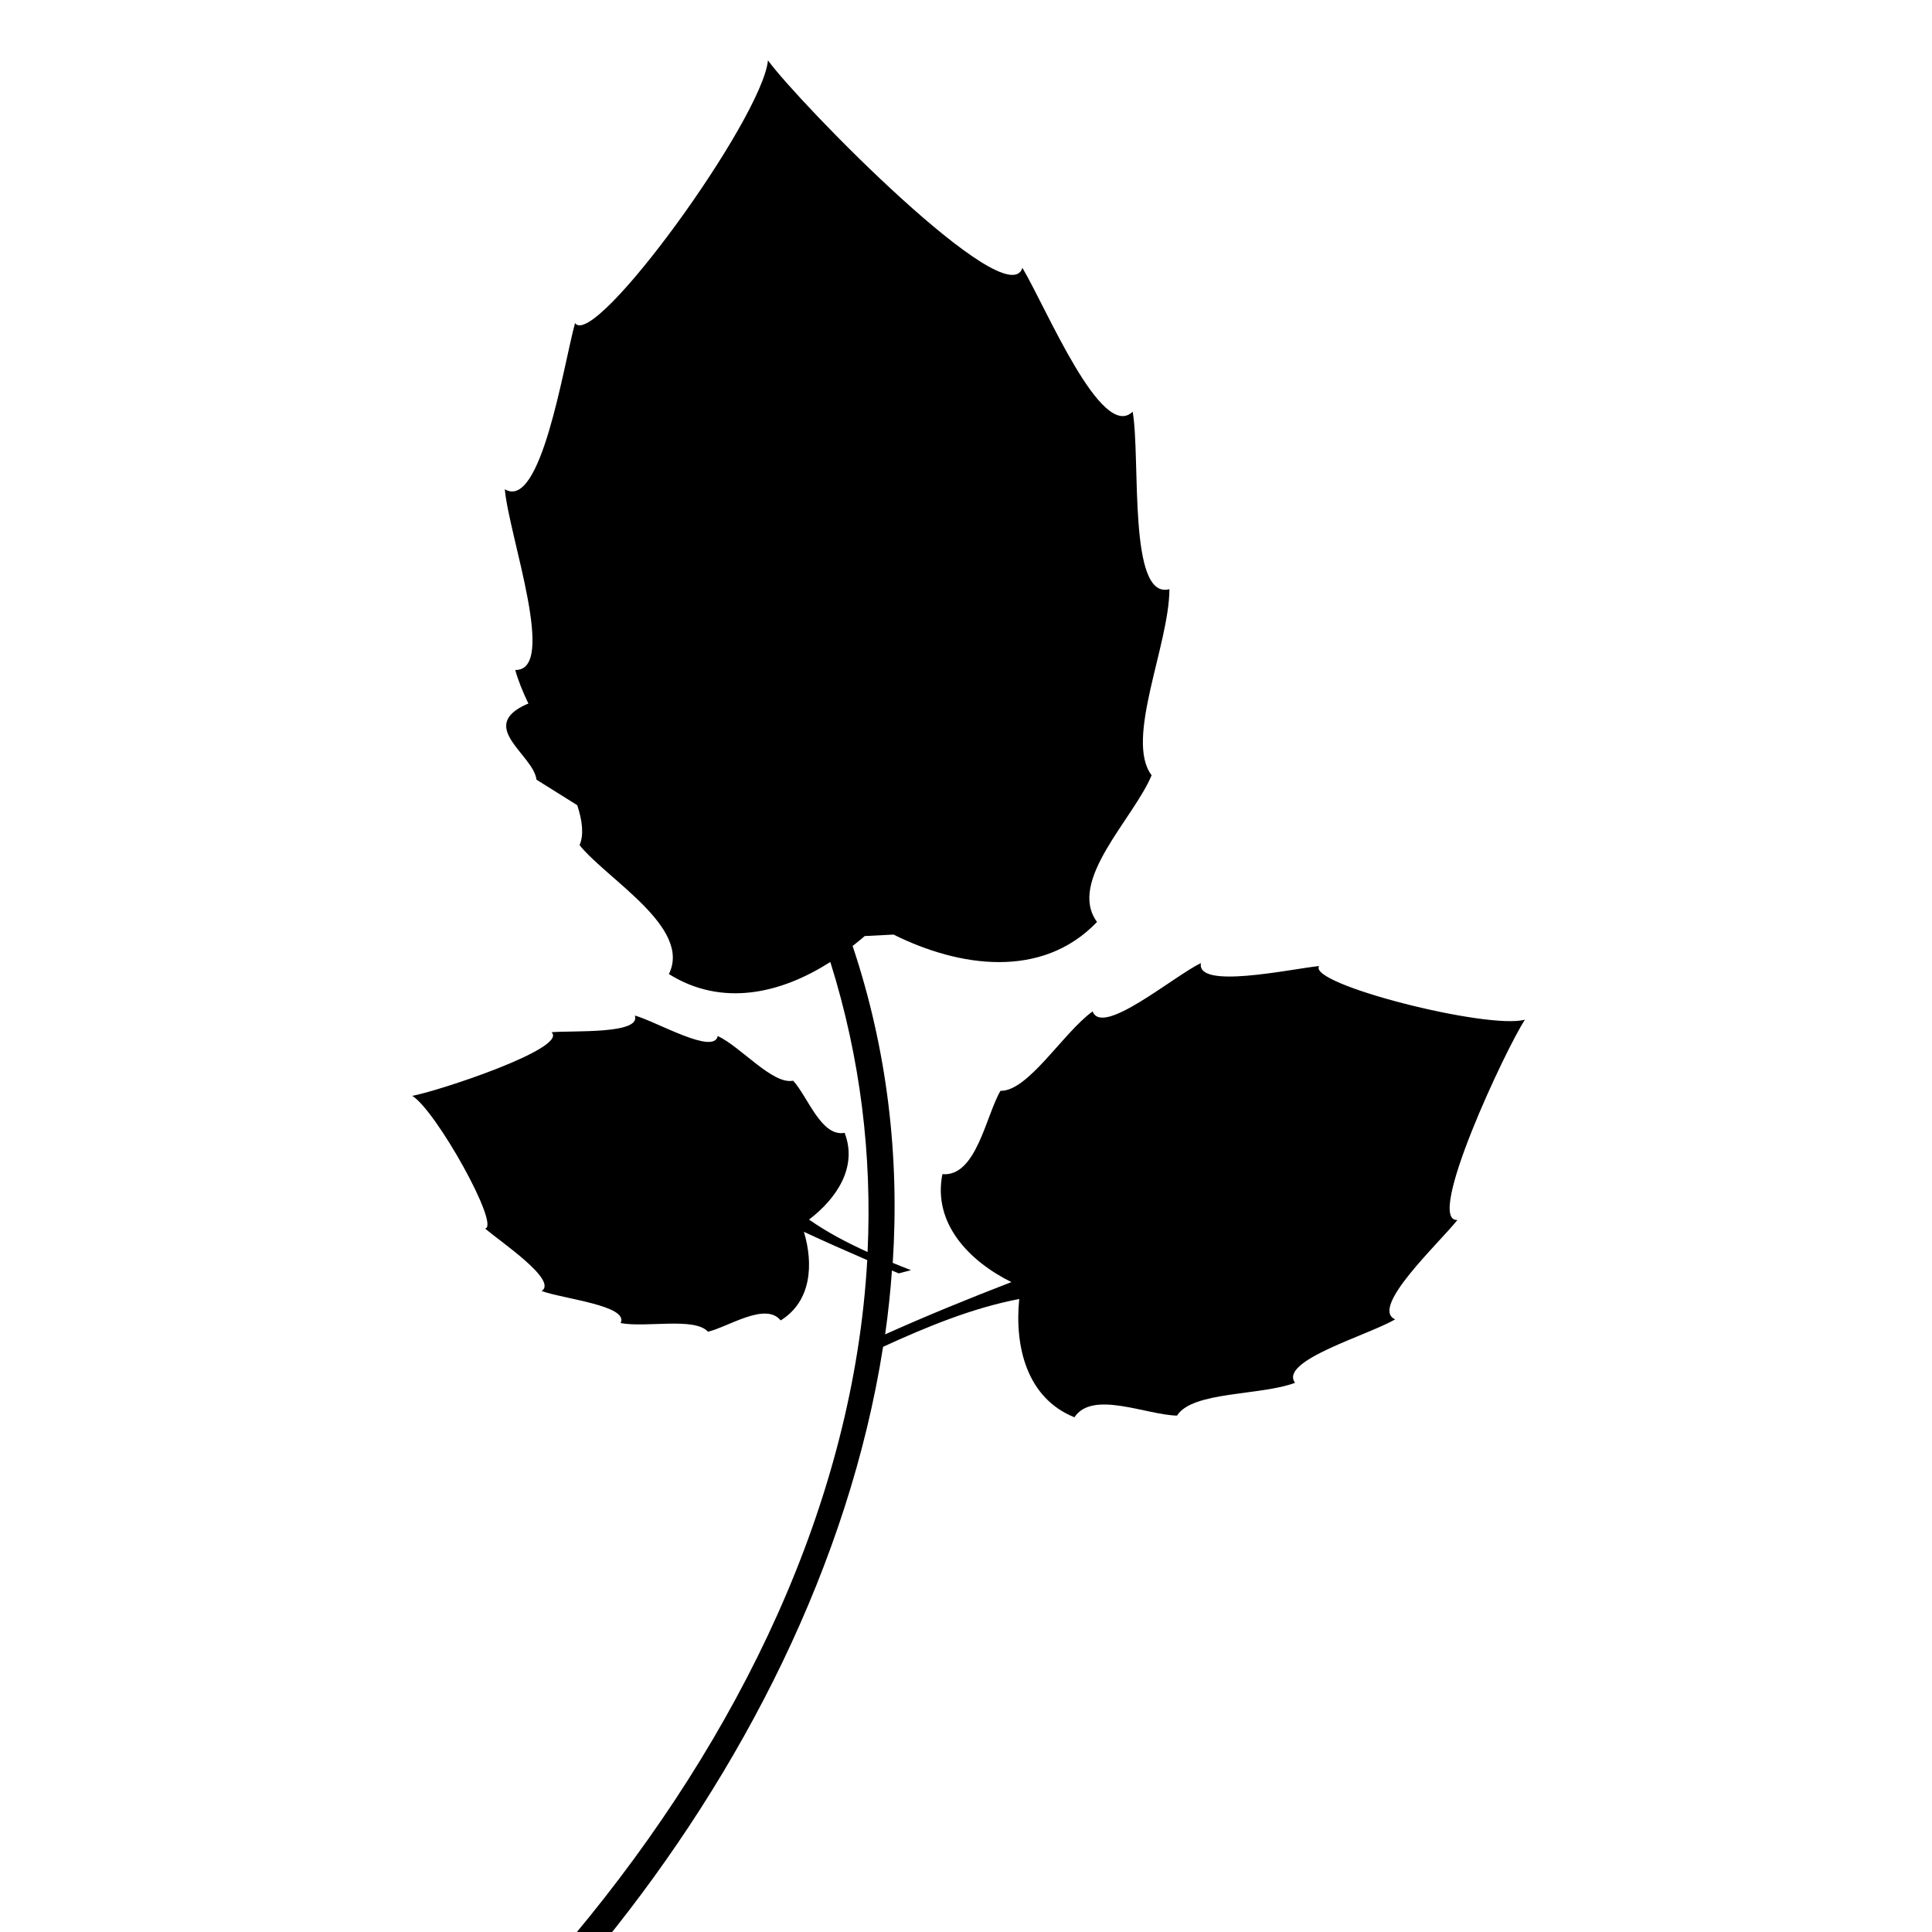 <?xml version="1.0" encoding="utf-8"?>
<!-- Generator: Adobe Illustrator 16.0.0, SVG Export Plug-In . SVG Version: 6.00 Build 0)  -->
<!DOCTYPE svg PUBLIC "-//W3C//DTD SVG 1.1//EN" "http://www.w3.org/Graphics/SVG/1.1/DTD/svg11.dtd">
<svg version="1.1" id="Layer_1" xmlns="http://www.w3.org/2000/svg" xmlns:xlink="http://www.w3.org/1999/xlink" x="0px" y="0px"
	 width="72px" height="72px" viewBox="0 0 72 72" enable-background="new 0 0 72 72" xml:space="preserve">
<g>
	<path d="M22.478,72.418c5.175-6.373,9.166-14.15,10.432-22.227c1.642-0.752,3.34-1.451,5.074-1.781
		c-0.177,1.75,0.269,3.689,2.057,4.408c0.671-1.018,2.665-0.09,3.823-0.062c0.573-0.914,3.128-0.74,4.399-1.223
		c-0.615-0.828,2.725-1.77,3.73-2.365c-0.967-0.424,1.633-2.838,2.322-3.703c-1.232,0.08,1.806-6.391,2.516-7.465
		c-1.382,0.383-8.136-1.333-7.67-1.999c-1.107,0.118-4.588,0.881-4.406-0.111c-1.05,0.513-3.68,2.753-4.035,1.802
		c-1.089,0.779-2.402,2.985-3.435,2.96c-0.543,0.922-0.901,3.217-2.164,3.105c-0.367,1.84,1.005,3.248,2.572,4.023
		c-1.582,0.609-3.154,1.252-4.706,1.947c0.113-0.793,0.197-1.584,0.253-2.379c0.086,0.035,0.167,0.072,0.254,0.107l0.456-0.119
		c-0.227-0.088-0.453-0.18-0.68-0.273c0.257-3.939-0.194-7.917-1.495-11.809c0.152-0.125,0.307-0.24,0.45-0.37l1.075-0.055
		c2.456,1.222,5.534,1.67,7.583-0.47c-1.118-1.525,1.353-3.835,2.035-5.467c-1.012-1.322,0.657-4.861,0.663-6.935
		c-1.552,0.415-1.068-4.858-1.369-6.616c-1.159,1.137-3.233-3.899-4.11-5.358c-0.564,1.793-8.312-6.126-9.482-7.733
		c-0.215,2.177-6.474,10.818-7.19,9.79c-0.442,1.631-1.269,7.005-2.618,6.193c0.164,1.779,1.967,6.764,0.391,6.736
		c0.102,0.383,0.278,0.807,0.49,1.256l-0.058,0.016c-1.874,0.836,0.243,1.879,0.359,2.816l1.519,0.951
		c0.188,0.58,0.254,1.094,0.086,1.489c1.039,1.286,4.19,3.075,3.328,4.803c1.984,1.242,4.184,0.726,6.017-0.451
		c1.131,3.605,1.558,7.228,1.388,10.81c-0.767-0.35-1.513-0.738-2.181-1.209c1.014-0.771,1.823-1.953,1.325-3.232
		c-0.875,0.158-1.361-1.334-1.917-1.943c-0.764,0.156-1.934-1.251-2.811-1.666c-0.14,0.721-2.28-0.536-3.089-0.763
		c0.248,0.705-2.31,0.554-3.107,0.622c0.651,0.594-4.274,2.213-5.19,2.371c0.88,0.529,3.295,4.855,2.716,4.947
		c0.603,0.51,2.722,1.934,2.107,2.326c0.788,0.293,3.271,0.543,2.943,1.195c0.949,0.182,2.757-0.23,3.256,0.322
		c0.755-0.176,2.146-1.121,2.709-0.42c1.152-0.713,1.227-2.109,0.866-3.303c0.782,0.365,1.57,0.713,2.361,1.055
		c-0.51,9.037-4.767,17.779-10.92,25.16L22.478,72.418z"/>
	<path d="M29.548,45.594h-0.024l-0.003-0.002c-0.382-0.006-0.746-0.137-1.116-0.262c-1.397,1.311-3.283,2.121-5.492,2.41
		c-0.119,0.014-0.173-0.127-0.081-0.162c0.97-0.404,2.024-0.682,3.015-1.049c0.606-0.229,1.164-0.516,1.666-0.855
		c0.245-0.172,0.705-0.414,0.17-0.59c-0.274-0.094-0.546-0.184-0.824-0.275c-0.301-0.08-0.591-0.176-0.86-0.293
		c-0.382-0.121-0.758-0.18-1.086,0.02c-0.341,0.211-0.678,0.354-1.072,0.498c-1.071,0.398-2.095,0.832-3.289,1.029
		c-0.119,0.02-0.167-0.119-0.077-0.162c1.454-0.623,3.107-0.969,4.447-1.736c-0.595-0.199-1.182-0.395-1.773-0.59
		c-0.317-0.109-0.887-0.377-1.2-0.316c-0.122,0.027-0.248,0.186-0.346,0.248c-0.329,0.207-0.89,0.273-1.281,0.412
		c-0.475,0.17-0.946,0.293-1.486,0.334c-0.11,0.008-0.185-0.133-0.078-0.164c1.012-0.277,2.035-0.486,2.835-1.037
		c-1.653-0.557-3.313-1.115-4.969-1.666c-0.12-0.041-0.086-0.17,0.03-0.16c1.719,0.115,3.408,0.994,5.038,1.572
		c-0.281-0.904-0.812-1.723-1.663-2.428c-0.098-0.08,0.024-0.16,0.125-0.115c0.537,0.256,0.847,0.674,1.148,1.094
		c0.192,0.275,0.389,0.537,0.523,0.822c0.11,0.232,0.116,0.508,0.31,0.717c0.128,0.137,0.311,0.242,0.513,0.332
		c0.117,0.043,0.227,0.092,0.311,0.117c0.087,0.029,0.173,0.061,0.26,0.088c0.191,0.055,0.379,0.105,0.537,0.154
		c0.415,0.117,0.833,0.215,1.248,0.336c-0.556-1.432-1.713-2.703-2.337-4.121l0.173-0.059c0.827,0.906,1.496,1.879,2.012,2.902
		c0.221,0.441,0.295,1.047,0.698,1.42c0.11,0.102,0.245,0.186,0.394,0.258c0.404,0.098,0.81,0.24,1.215,0.389l0.155,0.041
		c0.233,0.059,0.469,0.115,0.702,0.18c0.319,0.086,0.072-0.41,0.027-0.602c-0.138-0.531-0.403-1.059-0.695-1.564
		c-0.546-0.938-1.254-1.818-1.74-2.768c-0.045-0.084,0.081-0.166,0.161-0.08c0.875,0.879,1.668,1.875,2.086,2.922
		c0.332,0.818,0.275,2.396,1.671,2.596C29.642,45.443,29.671,45.594,29.548,45.594z"/>
	<path d="M30.349,11.921c0.102,1.44,0.173,2.877,0.316,4.255c0.776-0.708,1.441-1.523,1.993-2.453l1.227-2.98
		c0.062-0.257,0.34-0.101,0.34,0.134c0,0.844-0.245,1.559-0.567,2.231l-0.522,0.992c-0.347,0.607-0.689,1.231-1.122,1.755
		c-0.352,0.433-0.887,0.687-1.12,1.264c-0.146,0.367-0.188,0.813-0.176,1.286c0.024,0.271,0.036,0.522,0.06,0.697
		c0.021,0.197,0.044,0.392,0.071,0.587c0.066,0.417,0.144,0.825,0.197,1.168c0.152,0.9,0.35,1.792,0.493,2.692
		c2.301-2.386,3.725-5.786,5.927-8.291c0.122-0.142,0.354,0.092,0.274,0.279c-1.018,2.425-2.301,4.602-3.832,6.537
		c-0.663,0.84-1.779,1.537-2.137,2.664c-0.093,0.303-0.134,0.634-0.141,0.983c0.176,0.861,0.281,1.774,0.364,2.692
		c0.021,0.116,0.045,0.229,0.065,0.338c0.102,0.501,0.2,0.996,0.292,1.496c0.131,0.701,0.884-0.235,1.2-0.497
		c0.928-0.755,1.71-1.759,2.432-2.789c1.337-1.906,2.409-4.079,3.823-5.899c0.126-0.164,0.397-0.003,0.311,0.241
		c-0.916,2.489-2.143,4.931-3.805,6.702c-1.301,1.391-4.45,2.747-3.546,5.605c0.072,0.231-0.194,0.429-0.307,0.199l-0.021-0.053
		v-0.006c-0.346-0.737-0.417-1.554-0.516-2.376c-3.868-1.459-7.219-4.31-9.837-8.273c-0.14-0.215,0.087-0.441,0.248-0.3
		c1.683,1.482,3.211,3.231,4.856,4.786c1.012,0.957,2.089,1.752,3.226,2.396c0.558,0.313,1.463,0.961,1.319-0.218
		c-0.078-0.61-0.149-1.221-0.229-1.835c-0.12-0.647-0.209-1.293-0.215-1.916c-0.126-0.845-0.355-1.615-1.063-2.061
		c-0.726-0.455-1.316-0.962-1.967-1.582c-1.775-1.683-3.581-3.242-5.08-5.342c-0.146-0.202,0.089-0.43,0.25-0.294
		c2.579,2.2,4.782,5.044,7.542,6.893c-0.161-1.316-0.325-2.628-0.486-3.945c-0.086-0.693-0.086-2.041-0.501-2.585
		c-0.164-0.206-0.588-0.305-0.797-0.432c-0.713-0.438-1.37-1.448-2.006-2.068c-0.775-0.755-1.45-1.536-2.032-2.53
		c-0.119-0.208,0.089-0.477,0.248-0.3c1.483,1.67,2.845,3.44,4.671,4.453c-0.451-3.685-0.896-7.368-1.34-11.049
		c-0.033-0.267,0.25-0.317,0.34-0.094c0.8,1.997,1.075,4.223,1.245,6.46L30.349,11.921z"/>
	<path d="M38.41,47.672l0.023-0.029h0.006c0.37-0.373,0.854-0.609,1.332-0.863c-0.009-2.646,0.951-5.314,2.77-7.799
		c0.096-0.139,0.286-0.051,0.238,0.075c-0.513,1.353-1.229,2.671-1.794,4.019c-0.349,0.828-0.585,1.65-0.713,2.482
		c-0.062,0.406-0.245,1.096,0.438,0.74c0.358-0.191,0.717-0.383,1.075-0.568c0.369-0.225,0.739-0.428,1.121-0.58
		c0.489-0.273,0.905-0.588,1.013-1.111c0.107-0.539,0.283-1.012,0.511-1.549c0.614-1.451,1.148-2.889,2.08-4.271
		c0.092-0.138,0.286-0.048,0.241,0.074c-0.746,2.059-1.974,4.035-2.459,6.109c0.77-0.398,1.537-0.805,2.301-1.203
		c0.409-0.215,1.233-0.533,1.468-0.906c0.088-0.148,0.048-0.426,0.078-0.578c0.099-0.529,0.567-1.154,0.797-1.68
		c0.28-0.638,0.601-1.227,1.074-1.807c0.096-0.116,0.312-0.057,0.242,0.08c-0.678,1.277-1.441,2.498-1.639,3.824
		c2.152-1.121,4.304-2.252,6.455-3.381c0.153-0.081,0.255,0.075,0.139,0.186c-1.765,1.6-4.283,2.461-6.427,3.541
		c1.199,0.576,2.543,0.834,4.08,0.648c0.176-0.023,0.144,0.182,0,0.24c-0.775,0.293-1.505,0.207-2.223,0.1
		c-0.457-0.064-0.92-0.123-1.341-0.258c-0.35-0.107-0.632-0.367-1.035-0.371c-0.263-0.004-0.543,0.076-0.83,0.193
		c-0.164,0.078-0.313,0.143-0.415,0.199c-0.113,0.061-0.23,0.119-0.34,0.18c-0.242,0.139-0.476,0.275-0.672,0.391
		c-0.514,0.301-1.015,0.625-1.534,0.92c1.999,0.818,4.411,0.869,6.465,1.6c0.113,0.043,0.024,0.236-0.11,0.229
		c-1.719-0.037-3.355-0.301-4.895-0.758c-0.666-0.197-1.358-0.699-2.132-0.652c-0.206,0.016-0.417,0.072-0.636,0.15
		c-0.483,0.307-1.021,0.578-1.563,0.844l-0.19,0.115c-0.284,0.176-0.564,0.354-0.849,0.527c-0.396,0.244,0.355,0.471,0.588,0.602
		c0.678,0.375,1.476,0.605,2.274,0.799c1.48,0.352,3.06,0.479,4.504,0.898c0.128,0.037,0.096,0.236-0.075,0.238
		c-1.736,0.037-3.518-0.123-4.993-0.697c-1.151-0.453-2.722-2.014-4.255-0.807C38.479,47.906,38.294,47.795,38.41,47.672z"/>
</g>
</svg>
